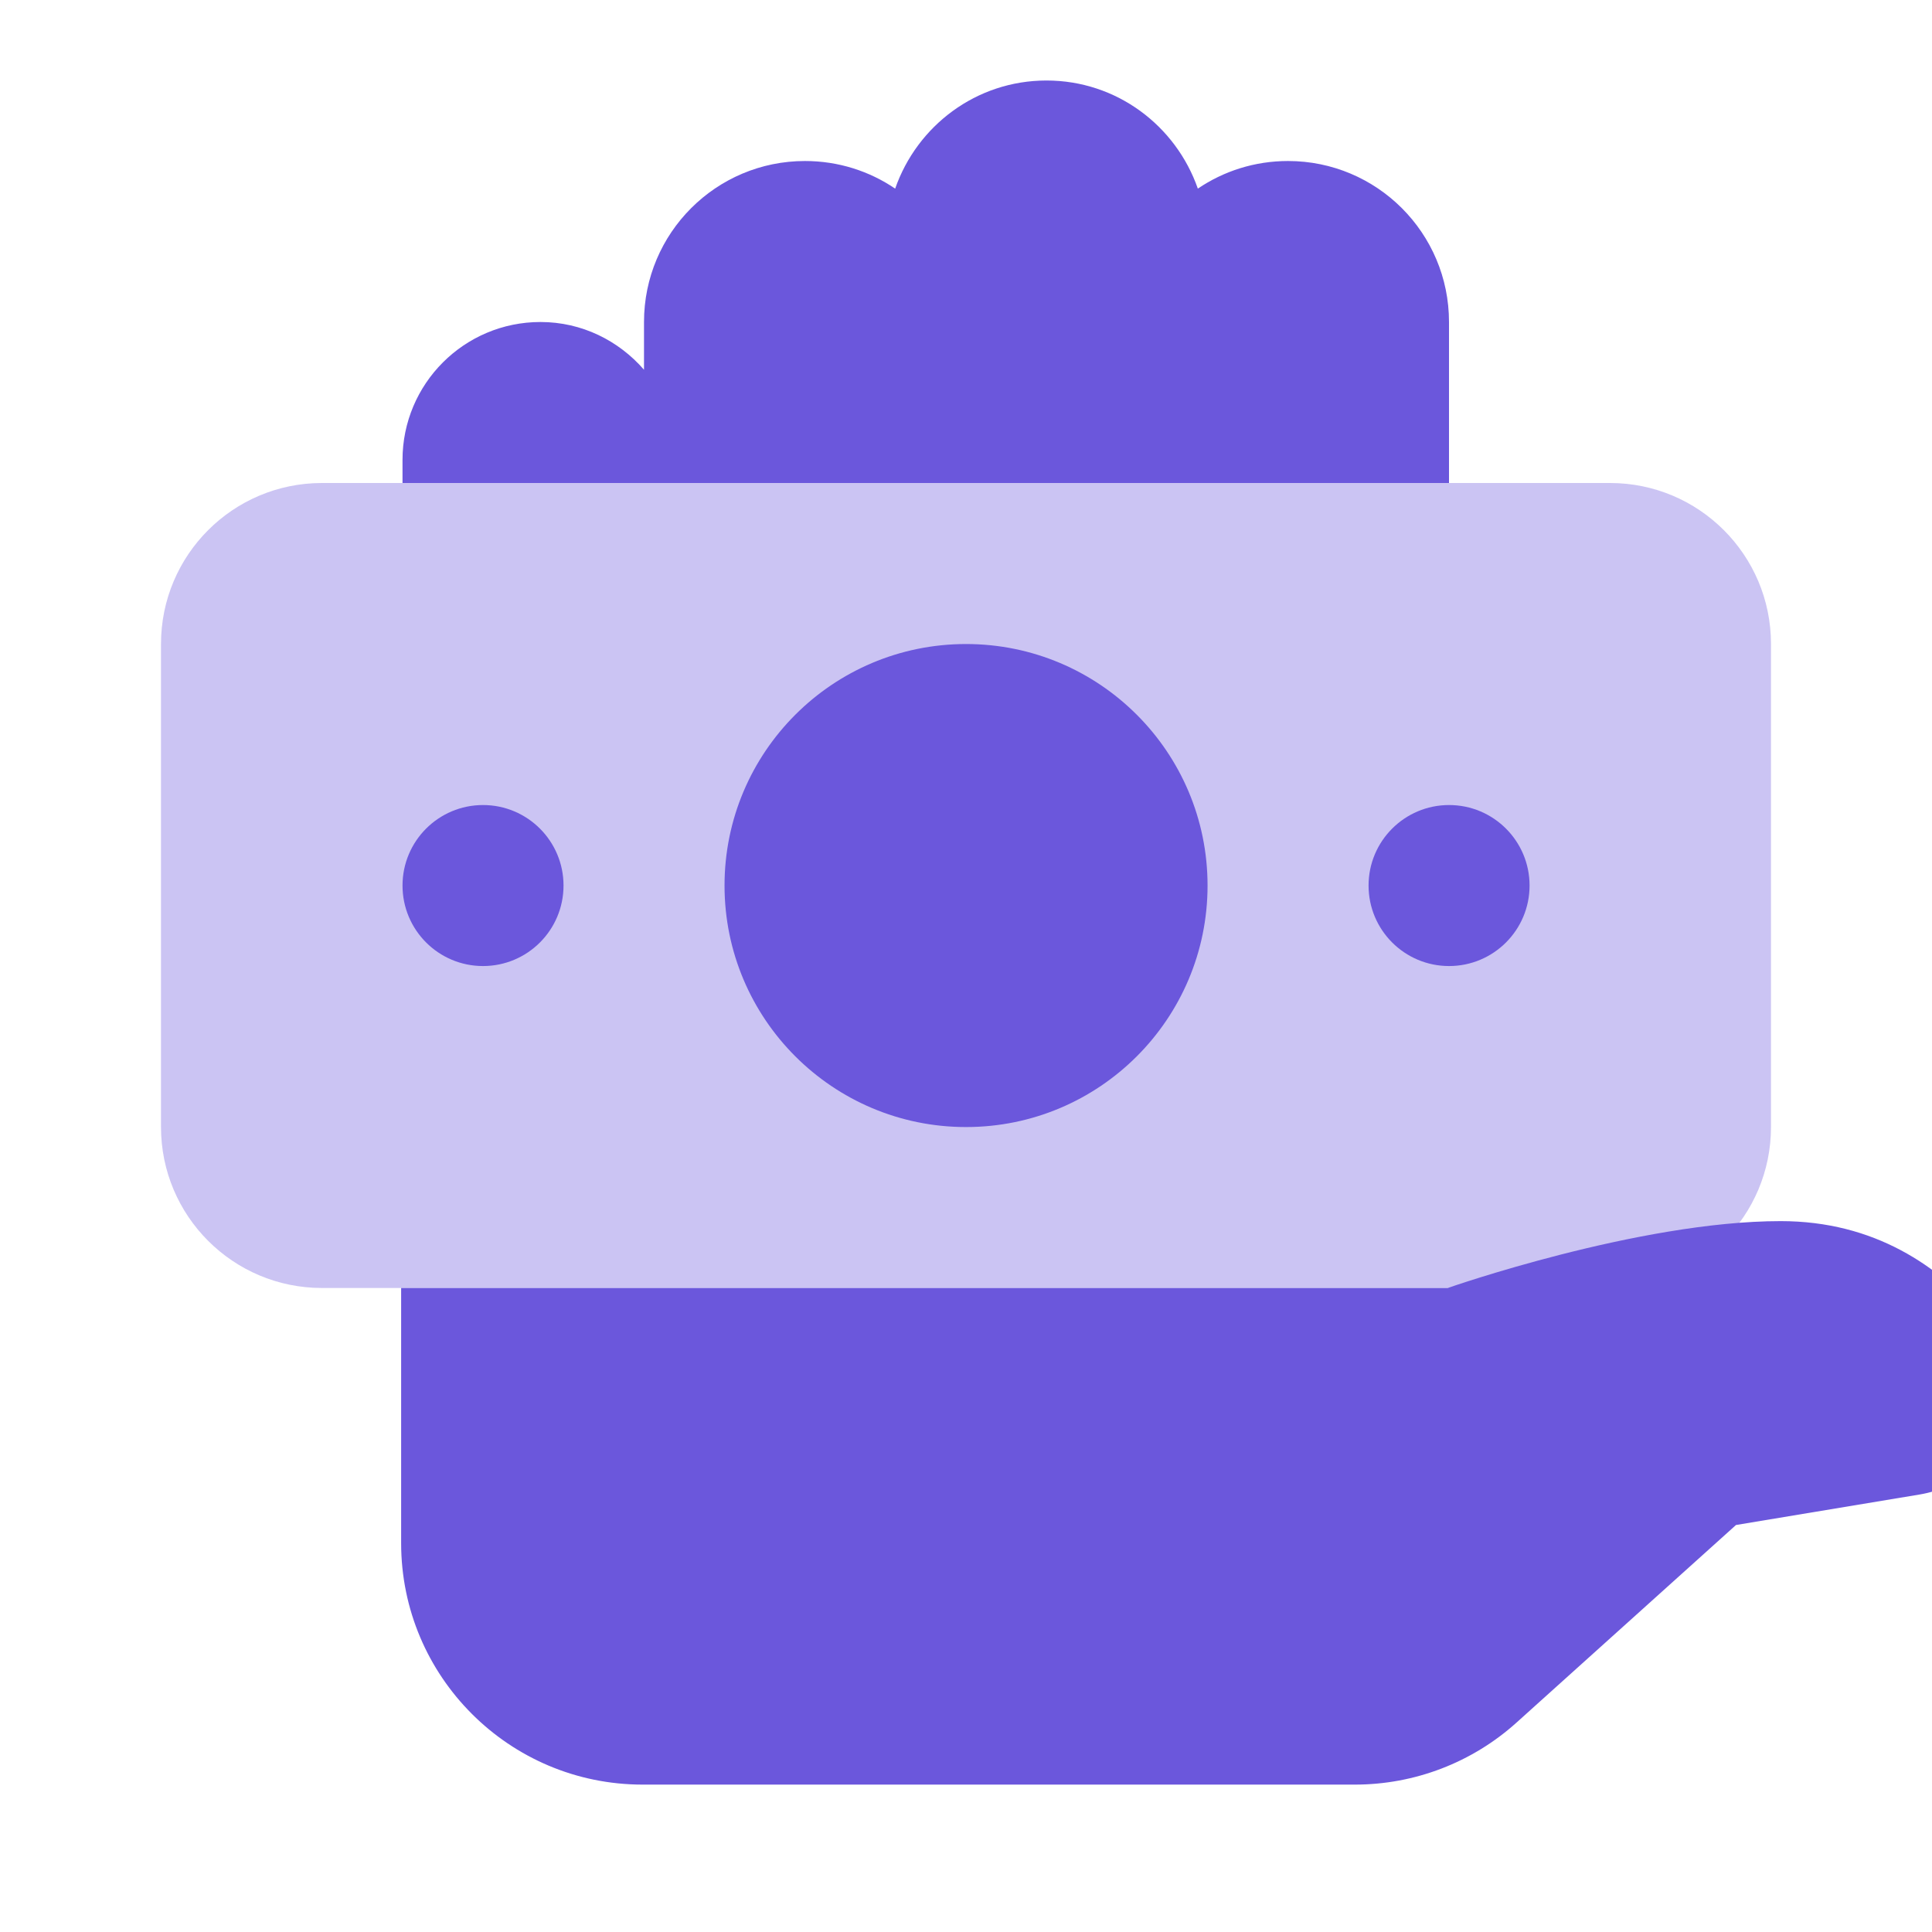 <svg xmlns="http://www.w3.org/2000/svg" x="0px" y="0px"
width="24" height="24"
viewBox="0 0 172 172"
style=" fill:#000000;"><g fill="none" fill-rule="nonzero" stroke="none" stroke-width="1" stroke-linecap="butt" stroke-linejoin="miter" stroke-miterlimit="10" stroke-dasharray="" stroke-dashoffset="0" font-family="none" font-weight="none" font-size="none" text-anchor="none" style="mix-blend-mode: normal"><path d="M0,172v-172h172v172z" fill="none"></path><g fill="#6b57dc"><path d="M143.333,43h-114.667c-7.919,0 -14.333,6.414 -14.333,14.333v43c0,7.919 6.414,14.333 14.333,14.333h114.667c7.919,0 14.333,-6.414 14.333,-14.333v-43c0,-7.919 -6.414,-14.333 -14.333,-14.333z" opacity="0.35"></path><circle cx="12" cy="11" transform="scale(7.167,7.167)" r="3"></circle><circle cx="18" cy="11" transform="scale(7.167,7.167)" r="1"></circle><circle cx="6" cy="11" transform="scale(7.167,7.167)" r="1"></circle><path d="M35.712,114.667v22.711c0,11.875 9.625,21.5 21.5,21.5h63.411c5.311,0 10.435,-1.964 14.383,-5.518l19.544,-17.594l16.354,-2.716c7.367,-1.226 10.499,-9.998 5.676,-15.702c-3.906,-4.615 -9.704,-8.636 -18.053,-8.636c-12.656,0 -29.641,5.955 -29.641,5.955z"></path><path d="M129,43c0,-5.296 0,-11.574 0,-14.333c0,-7.919 -6.414,-14.333 -14.333,-14.333c-2.974,0 -5.733,0.903 -8.027,2.458c-1.949,-5.59 -7.217,-9.625 -13.473,-9.625c-6.256,0 -11.524,4.035 -13.473,9.625c-2.293,-1.555 -5.053,-2.458 -8.027,-2.458c-7.919,0 -14.333,6.414 -14.333,14.333c0,1.01 0,2.515 0,4.25c-2.25,-2.587 -5.526,-4.25 -9.216,-4.25c-6.787,0 -12.284,5.497 -12.284,12.284c0,0.53 0,1.254 0,2.05z"></path></g></g></svg>